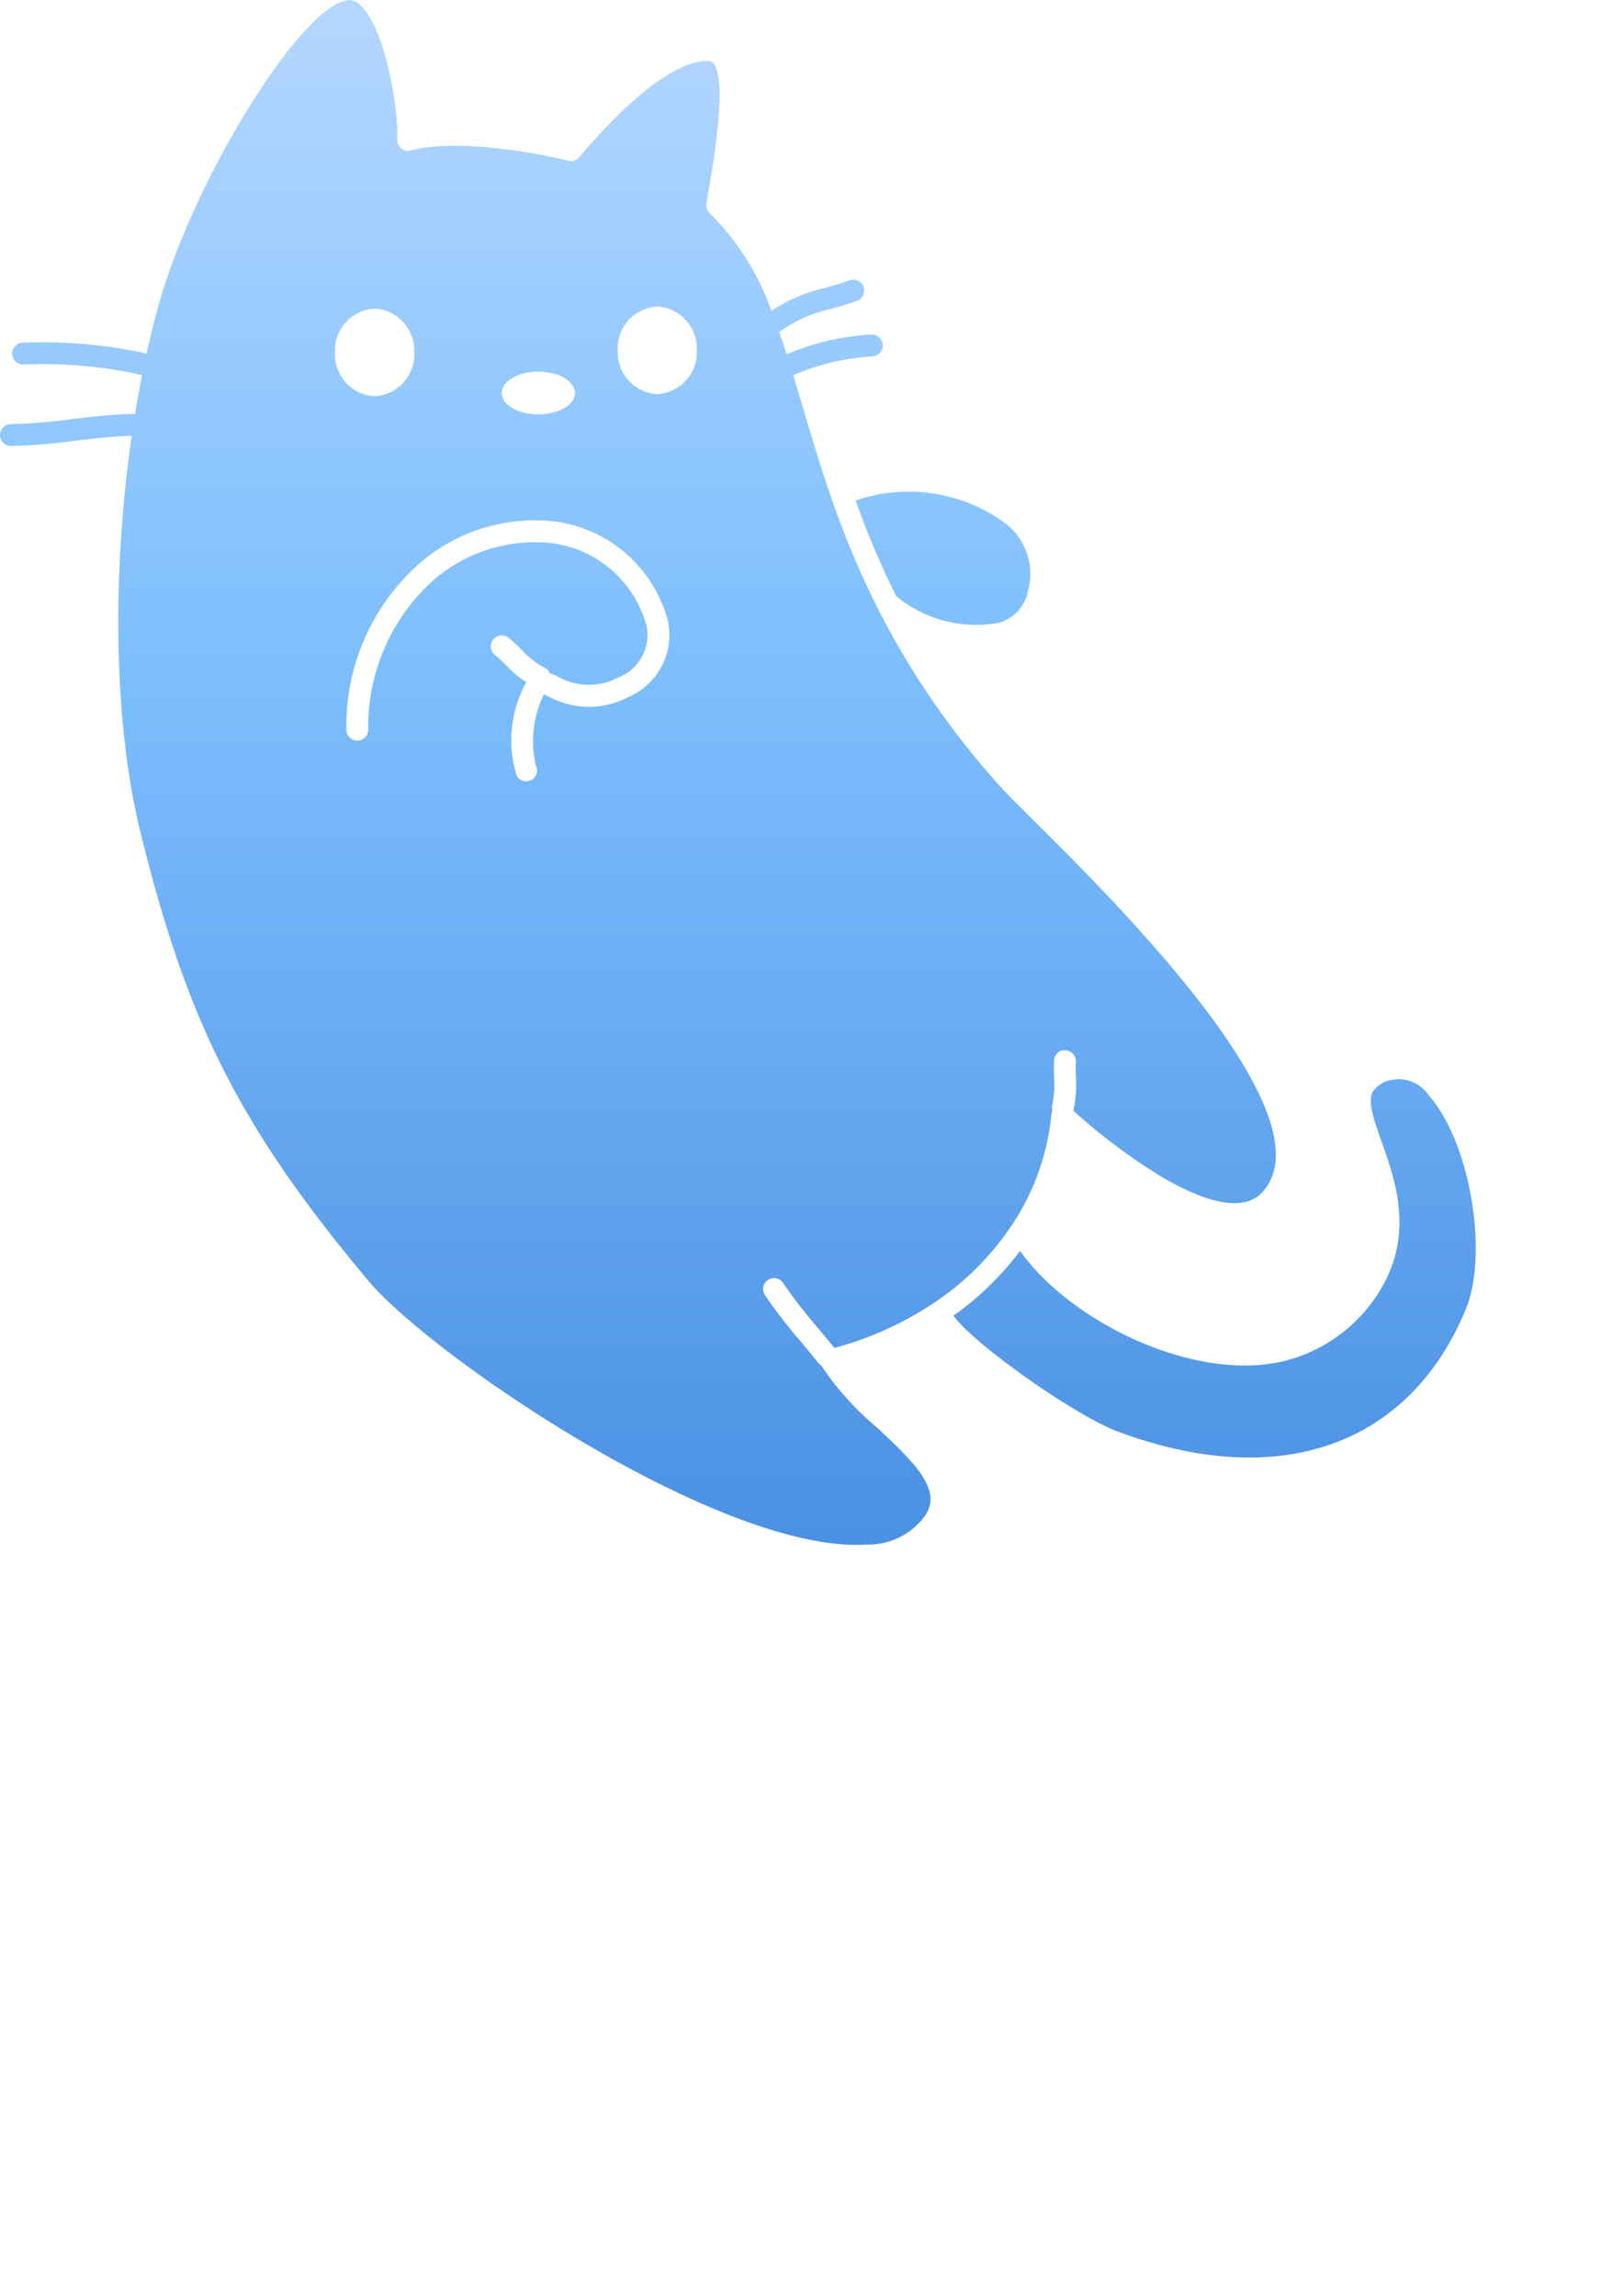 <svg xmlns="http://www.w3.org/2000/svg" viewBox="0 0 76.464 108.882">
    <defs>
        <style>
            .cls-1,.cls-2{fill:none;fill-rule:evenodd}.cls-2{fill:url(#linear-gradient)}
        </style>
        <linearGradient id="linear-gradient" x1=".5" x2=".5" y2="1" gradientUnits="objectBoundingBox">
            <stop offset="0" stop-color="#b5d7ff"/>
            <stop offset=".42" stop-color="#7ebffe"/>
            <stop offset="1" stop-color="#4a90e2"/>
        </linearGradient>
    </defs>
    <g id="noun_cat_cute_1179225_000000" data-name="noun_cat cute_1179225_000000" transform="translate(-2.5 -.864)">
        <g id="Group_161" data-name="Group 161" transform="translate(0 75)">
            <g id="Group_160" data-name="Group 160">
                <path id="Path_517" d="M67.193 30.975a36.339 36.339 0 0 1 11.771-1.651" class="cls-1" data-name="Path 517"/>
                <path id="Path_518" d="M67.7 33.336a34.123 34.123 0 0 1 10.144-.2" class="cls-1" data-name="Path 518"/>
                <path id="Path_519" d="M16.33 31.856a18.345 18.345 0 0 1 7.908.482" class="cls-1" data-name="Path 519"/>
                <path id="Path_520" d="M16.571 34.746a16.266 16.266 0 0 1 8.138-.912" class="cls-1" data-name="Path 520"/>
                <path id="Path_521" d="M19.942-13.431c-6.051-7.241-8.573-12.22-10.795-21.3-1.223-5-1.37-11.979-.4-18.737-.361.008-.736.03-1.134.066-.526.045-1.05.108-1.574.171a26.263 26.263 0 0 1-3.018.245.52.52 0 0 1-.519-.517.519.519 0 0 1 .517-.52 25.647 25.647 0 0 0 2.9-.237c.536-.065 1.071-.13 1.607-.175a18.02 18.02 0 0 1 1.382-.073c.1-.606.208-1.22.332-1.836a12.388 12.388 0 0 0-1.182-.236 21.849 21.849 0 0 0-4.427-.271.522.522 0 0 1-.553-.483.52.52 0 0 1 .483-.552 23.018 23.018 0 0 1 4.66.282c.445.069.865.152 1.23.245.168-.77.357-1.536.566-2.286 1.676-6.027 6.809-14.285 9-14.484a.418.418 0 0 1 .059 0 .8.8 0 0 1 .557.279c1.222 1.2 1.787 5.2 1.709 6.312a.523.523 0 0 0 .189.439.518.518 0 0 0 .468.1c1.914-.535 5.508 0 7.456.487a.516.516 0 0 0 .522-.169c2.556-3.037 4.826-4.694 6.231-4.554.929.408.082 5.161-.2 6.736a.518.518 0 0 0 .153.466 12.26 12.26 0 0 1 2.927 4.637 7.726 7.726 0 0 1 2.53-1.083c.366-.1.752-.211 1.182-.366a.517.517 0 0 1 .663.312.519.519 0 0 1-.312.663c-.46.166-.863.279-1.253.389a6.558 6.558 0 0 0-2.436 1.09q.181.518.354 1.06a.527.527 0 0 1 .1-.045 11.844 11.844 0 0 1 3.907-.894.514.514 0 0 1 .545.491.519.519 0 0 1-.49.545 10.9 10.9 0 0 0-3.615.835.52.52 0 0 1-.143.029c.147.484.293.98.444 1.487.41 1.387.834 2.821 1.365 4.345a41.634 41.634 0 0 0 2.219 5.277 38.716 38.716 0 0 0 5.779 8.4c.322.362.92.956 1.677 1.709C55.447-31.337 65.66-21.176 62.379-17.6c-1.024 1.12-3.15.231-4.754-.712a28.144 28.144 0 0 1-4.208-3.143.043.043 0 0 1 0-.007 5.845 5.845 0 0 0 .116-1.643c-.006-.229-.012-.458 0-.686a.518.518 0 0 0-.5-.537.5.5 0 0 0-.537.5c-.009.249 0 .5 0 .751a4.981 4.981 0 0 1-.085 1.358.509.509 0 0 0 .011.266.485.485 0 0 0-.052.176 11.409 11.409 0 0 1-1.919 5.308 13.246 13.246 0 0 1-3.72 3.666 15.838 15.838 0 0 1-4.657 2.09c-.278-.348-.545-.668-.805-.98a23.013 23.013 0 0 1-1.623-2.1.517.517 0 0 0-.718-.143.518.518 0 0 0-.144.718 23.826 23.826 0 0 0 1.69 2.193c.272.326.552.66.845 1.029a.5.5 0 0 0 .145.116v.013a13.771 13.771 0 0 0 2.623 2.921c1.942 1.8 3.067 2.982 2.313 4.16a3.327 3.327 0 0 1-2.813 1.4C36.758-.456 23-9.776 19.942-13.431zm35.57 7.181c-2.044-.765-6.869-4.182-7.783-5.493a14.271 14.271 0 0 0 3.159-3.072c2.329 3.327 8.273 6.287 12.574 5.213a7.411 7.411 0 0 0 4.775-3.839c1.245-2.488.409-4.835-.2-6.548-.36-1.012-.671-1.887-.427-2.365a1.36 1.36 0 0 1 .893-.567 1.71 1.71 0 0 1 1.762.726c1.947 2.166 2.868 7.481 1.76 10.157-2.688 6.48-8.86 8.644-16.513 5.788zm-27.8-30.9a.517.517 0 0 0 .2-.7 5.084 5.084 0 0 1 .387-3.358c.064.027.142.063.206.093a4 4 0 0 0 3.823.025 3.2 3.2 0 0 0 1.857-3.584 6.41 6.41 0 0 0-5.323-4.726 8.338 8.338 0 0 0-6.692 2.189 10.282 10.282 0 0 0-3.24 7.691.518.518 0 0 0 .529.507.518.518 0 0 0 .508-.528 9.357 9.357 0 0 1 2.9-6.906 7.325 7.325 0 0 1 5.883-1.921 5.372 5.372 0 0 1 4.412 3.881 2.16 2.16 0 0 1-1.312 2.47 2.991 2.991 0 0 1-2.917-.047c-.121-.055-.24-.1-.358-.146a.5.5 0 0 0-.2-.239 3.887 3.887 0 0 1-1.077-.813 8.217 8.217 0 0 0-.667-.621.518.518 0 0 0-.73.067.518.518 0 0 0 .066.73 7.061 7.061 0 0 1 .589.549 4.507 4.507 0 0 0 .911.75 5.68 5.68 0 0 0-.459 4.438.518.518 0 0 0 .453.265.514.514 0 0 0 .252-.068zm17.3-8.713a40.209 40.209 0 0 1-1.931-4.55.484.484 0 0 0 .122-.026 7.752 7.752 0 0 1 6.977 1.113 3.038 3.038 0 0 1 1.081 3.22 1.924 1.924 0 0 1-1.394 1.506 5.94 5.94 0 0 1-4.856-1.265zm-15.236-9.631c0-.56-.781-1.017-1.742-1.017s-1.736.457-1.736 1.017.781 1.009 1.736 1.009 1.742-.449 1.742-1.009zm-7.626-1.929a1.99 1.99 0 0 0-1.88-2.077 1.99 1.99 0 0 0-1.88 2.081 1.988 1.988 0 0 0 1.88 2.074 1.988 1.988 0 0 0 1.88-2.078zm13.4-.1a1.984 1.984 0 0 0-1.873-2.074A1.984 1.984 0 0 0 31.8-57.52a1.988 1.988 0 0 0 1.88 2.074 1.988 1.988 0 0 0 1.874-2.074z" class="cls-2" data-name="Path 521"/>
            </g>
        </g>
    </g>
</svg>
